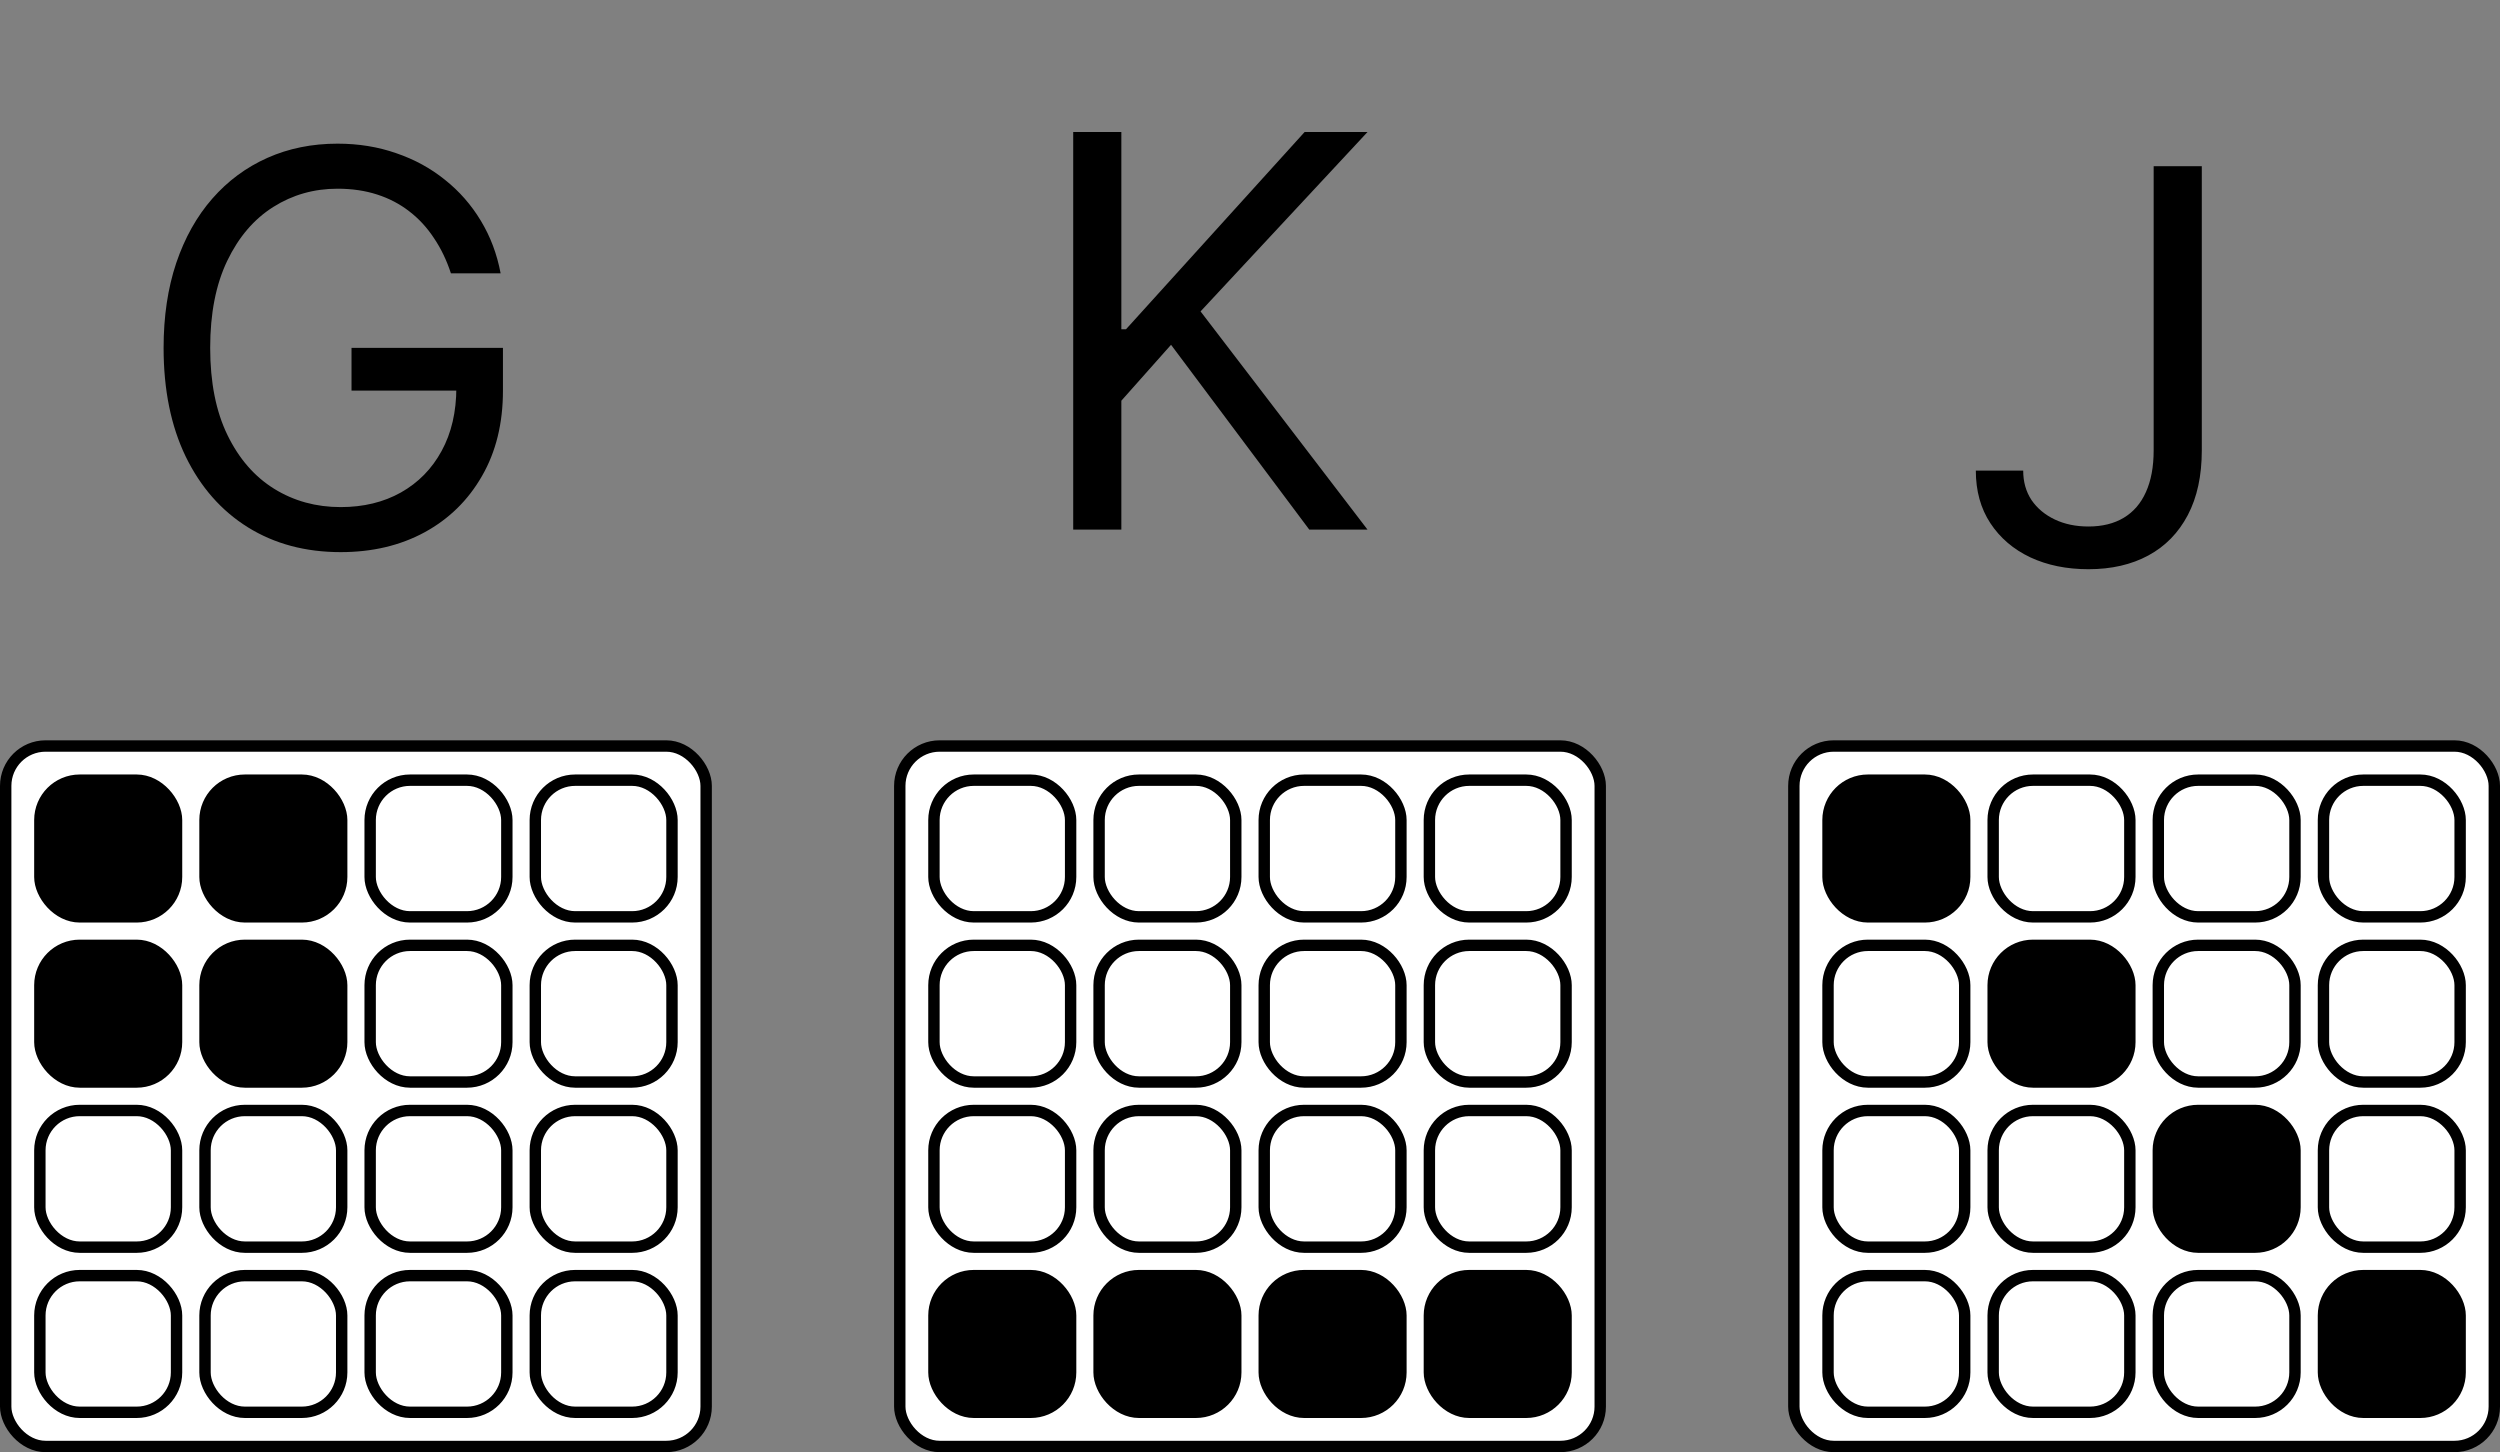 <svg width="439" height="255" viewBox="0 0 439 255" fill="none" xmlns="http://www.w3.org/2000/svg">
<rect x="0" y="0" width="439" height="255" fill="#808080" stroke="none"/>
<path d="M79.182 48C78.432 45.705 77.443 43.648 76.216 41.83C75.011 39.989 73.568 38.42 71.886 37.125C70.227 35.83 68.341 34.841 66.227 34.159C64.114 33.477 61.795 33.136 59.273 33.136C55.136 33.136 51.375 34.205 47.989 36.341C44.602 38.477 41.909 41.625 39.909 45.784C37.909 49.943 36.909 55.045 36.909 61.091C36.909 67.136 37.92 72.239 39.943 76.398C41.966 80.557 44.705 83.704 48.159 85.841C51.614 87.977 55.5 89.046 59.818 89.046C63.818 89.046 67.341 88.193 70.386 86.489C73.454 84.761 75.841 82.329 77.546 79.193C79.273 76.034 80.136 72.318 80.136 68.046L82.727 68.591H61.727V61.091H88.318V68.591C88.318 74.341 87.091 79.341 84.636 83.591C82.204 87.841 78.841 91.136 74.546 93.477C70.273 95.796 65.364 96.954 59.818 96.954C53.636 96.954 48.205 95.5 43.523 92.591C38.864 89.682 35.227 85.546 32.614 80.182C30.023 74.818 28.727 68.454 28.727 61.091C28.727 55.568 29.466 50.602 30.943 46.193C32.443 41.761 34.557 37.989 37.284 34.875C40.011 31.761 43.239 29.375 46.966 27.716C50.693 26.057 54.795 25.227 59.273 25.227C62.955 25.227 66.386 25.784 69.568 26.898C72.773 27.989 75.625 29.546 78.125 31.568C80.648 33.568 82.75 35.966 84.432 38.761C86.114 41.534 87.273 44.614 87.909 48H79.182Z" fill="black"/>
<path d="M188.455 93V23.182H196.909V57.818H197.727L229.091 23.182H240.136L210.818 54.682L240.136 93H229.909L205.636 60.545L196.909 70.364V93H188.455Z" fill="black"/>
<path d="M378.182 29.182H386.636V79.091C386.636 83.546 385.818 87.329 384.182 90.443C382.545 93.557 380.239 95.921 377.261 97.534C374.284 99.148 370.773 99.954 366.727 99.954C362.909 99.954 359.511 99.261 356.534 97.875C353.557 96.466 351.216 94.466 349.511 91.875C347.807 89.284 346.955 86.204 346.955 82.636H355.273C355.273 84.614 355.761 86.341 356.739 87.818C357.739 89.273 359.102 90.409 360.83 91.227C362.557 92.046 364.523 92.454 366.727 92.454C369.159 92.454 371.227 91.943 372.932 90.921C374.636 89.898 375.932 88.398 376.818 86.421C377.727 84.421 378.182 81.977 378.182 79.091V29.182Z" fill="black"/>
<rect x="1" y="131" width="123" height="123" rx="7" fill="white" stroke="black" stroke-width="2"/>
<rect x="7" y="137" width="24" height="24" rx="7" fill="white"/>
<rect x="7" y="137" width="24" height="24" rx="7" fill="black"/>
<rect x="7" y="137" width="24" height="24" rx="7" stroke="black" stroke-width="2"/>
<rect x="7" y="166" width="24" height="24" rx="7" fill="white"/>
<rect x="7" y="166" width="24" height="24" rx="7" fill="black"/>
<rect x="7" y="166" width="24" height="24" rx="7" stroke="black" stroke-width="2"/>
<rect x="7" y="195" width="24" height="24" rx="7" fill="white" stroke="black" stroke-width="2"/>
<rect x="7" y="224" width="24" height="24" rx="7" fill="white" stroke="black" stroke-width="2"/>
<rect x="36" y="137" width="24" height="24" rx="7" fill="white"/>
<rect x="36" y="137" width="24" height="24" rx="7" fill="black"/>
<rect x="36" y="137" width="24" height="24" rx="7" stroke="black" stroke-width="2"/>
<rect x="36" y="166" width="24" height="24" rx="7" fill="white"/>
<rect x="36" y="166" width="24" height="24" rx="7" fill="black"/>
<rect x="36" y="166" width="24" height="24" rx="7" stroke="black" stroke-width="2"/>
<rect x="36" y="195" width="24" height="24" rx="7" fill="white" stroke="black" stroke-width="2"/>
<rect x="36" y="224" width="24" height="24" rx="7" fill="white" stroke="black" stroke-width="2"/>
<rect x="65" y="137" width="24" height="24" rx="7" fill="white" stroke="black" stroke-width="2"/>
<rect x="65" y="166" width="24" height="24" rx="7" fill="white" stroke="black" stroke-width="2"/>
<rect x="65" y="195" width="24" height="24" rx="7" fill="white" stroke="black" stroke-width="2"/>
<rect x="65" y="224" width="24" height="24" rx="7" fill="white" stroke="black" stroke-width="2"/>
<rect x="94" y="137" width="24" height="24" rx="7" fill="white" stroke="black" stroke-width="2"/>
<rect x="94" y="166" width="24" height="24" rx="7" fill="white" stroke="black" stroke-width="2"/>
<rect x="94" y="195" width="24" height="24" rx="7" fill="white" stroke="black" stroke-width="2"/>
<rect x="94" y="224" width="24" height="24" rx="7" fill="white" stroke="black" stroke-width="2"/>
<rect x="158" y="131" width="123" height="123" rx="7" fill="white" stroke="black" stroke-width="2"/>
<rect x="164" y="137" width="24" height="24" rx="7" fill="white" stroke="black" stroke-width="2"/>
<rect x="164" y="166" width="24" height="24" rx="7" fill="white" stroke="black" stroke-width="2"/>
<rect x="164" y="195" width="24" height="24" rx="7" fill="white" stroke="black" stroke-width="2"/>
<rect x="164" y="224" width="24" height="24" rx="7" fill="white"/>
<rect x="164" y="224" width="24" height="24" rx="7" fill="black"/>
<rect x="164" y="224" width="24" height="24" rx="7" stroke="black" stroke-width="2"/>
<rect x="193" y="137" width="24" height="24" rx="7" fill="white" stroke="black" stroke-width="2"/>
<rect x="193" y="166" width="24" height="24" rx="7" fill="white" stroke="black" stroke-width="2"/>
<rect x="193" y="195" width="24" height="24" rx="7" fill="white" stroke="black" stroke-width="2"/>
<rect x="193" y="224" width="24" height="24" rx="7" fill="white"/>
<rect x="193" y="224" width="24" height="24" rx="7" fill="black"/>
<rect x="193" y="224" width="24" height="24" rx="7" stroke="black" stroke-width="2"/>
<rect x="222" y="137" width="24" height="24" rx="7" fill="white" stroke="black" stroke-width="2"/>
<rect x="222" y="166" width="24" height="24" rx="7" fill="white" stroke="black" stroke-width="2"/>
<rect x="222" y="195" width="24" height="24" rx="7" fill="white" stroke="black" stroke-width="2"/>
<rect x="222" y="224" width="24" height="24" rx="7" fill="white"/>
<rect x="222" y="224" width="24" height="24" rx="7" fill="black"/>
<rect x="222" y="224" width="24" height="24" rx="7" stroke="black" stroke-width="2"/>
<rect x="251" y="137" width="24" height="24" rx="7" fill="white" stroke="black" stroke-width="2"/>
<rect x="251" y="166" width="24" height="24" rx="7" fill="white" stroke="black" stroke-width="2"/>
<rect x="251" y="195" width="24" height="24" rx="7" fill="white" stroke="black" stroke-width="2"/>
<rect x="251" y="224" width="24" height="24" rx="7" fill="white"/>
<rect x="251" y="224" width="24" height="24" rx="7" fill="black"/>
<rect x="251" y="224" width="24" height="24" rx="7" stroke="black" stroke-width="2"/>
<rect x="315" y="131" width="123" height="123" rx="7" fill="white" stroke="black" stroke-width="2"/>
<rect x="321" y="137" width="24" height="24" rx="7" fill="white"/>
<rect x="321" y="137" width="24" height="24" rx="7" fill="black"/>
<rect x="321" y="137" width="24" height="24" rx="7" stroke="black" stroke-width="2"/>
<rect x="321" y="166" width="24" height="24" rx="7" fill="white" stroke="black" stroke-width="2"/>
<rect x="321" y="195" width="24" height="24" rx="7" fill="white" stroke="black" stroke-width="2"/>
<rect x="321" y="224" width="24" height="24" rx="7" fill="white" stroke="black" stroke-width="2"/>
<rect x="350" y="137" width="24" height="24" rx="7" fill="white" stroke="black" stroke-width="2"/>
<rect x="350" y="166" width="24" height="24" rx="7" fill="white"/>
<rect x="350" y="166" width="24" height="24" rx="7" fill="black"/>
<rect x="350" y="166" width="24" height="24" rx="7" stroke="black" stroke-width="2"/>
<rect x="350" y="195" width="24" height="24" rx="7" fill="white" stroke="black" stroke-width="2"/>
<rect x="350" y="224" width="24" height="24" rx="7" fill="white" stroke="black" stroke-width="2"/>
<rect x="379" y="137" width="24" height="24" rx="7" fill="white" stroke="black" stroke-width="2"/>
<rect x="379" y="166" width="24" height="24" rx="7" fill="white" stroke="black" stroke-width="2"/>
<rect x="379" y="195" width="24" height="24" rx="7" fill="white"/>
<rect x="379" y="195" width="24" height="24" rx="7" fill="black"/>
<rect x="379" y="195" width="24" height="24" rx="7" stroke="black" stroke-width="2"/>
<rect x="379" y="224" width="24" height="24" rx="7" fill="white" stroke="black" stroke-width="2"/>
<rect x="408" y="137" width="24" height="24" rx="7" fill="white" stroke="black" stroke-width="2"/>
<rect x="408" y="166" width="24" height="24" rx="7" fill="white" stroke="black" stroke-width="2"/>
<rect x="408" y="195" width="24" height="24" rx="7" fill="white" stroke="black" stroke-width="2"/>
<rect x="408" y="224" width="24" height="24" rx="7" fill="white"/>
<rect x="408" y="224" width="24" height="24" rx="7" fill="black"/>
<rect x="408" y="224" width="24" height="24" rx="7" stroke="black" stroke-width="2"/>
</svg>
